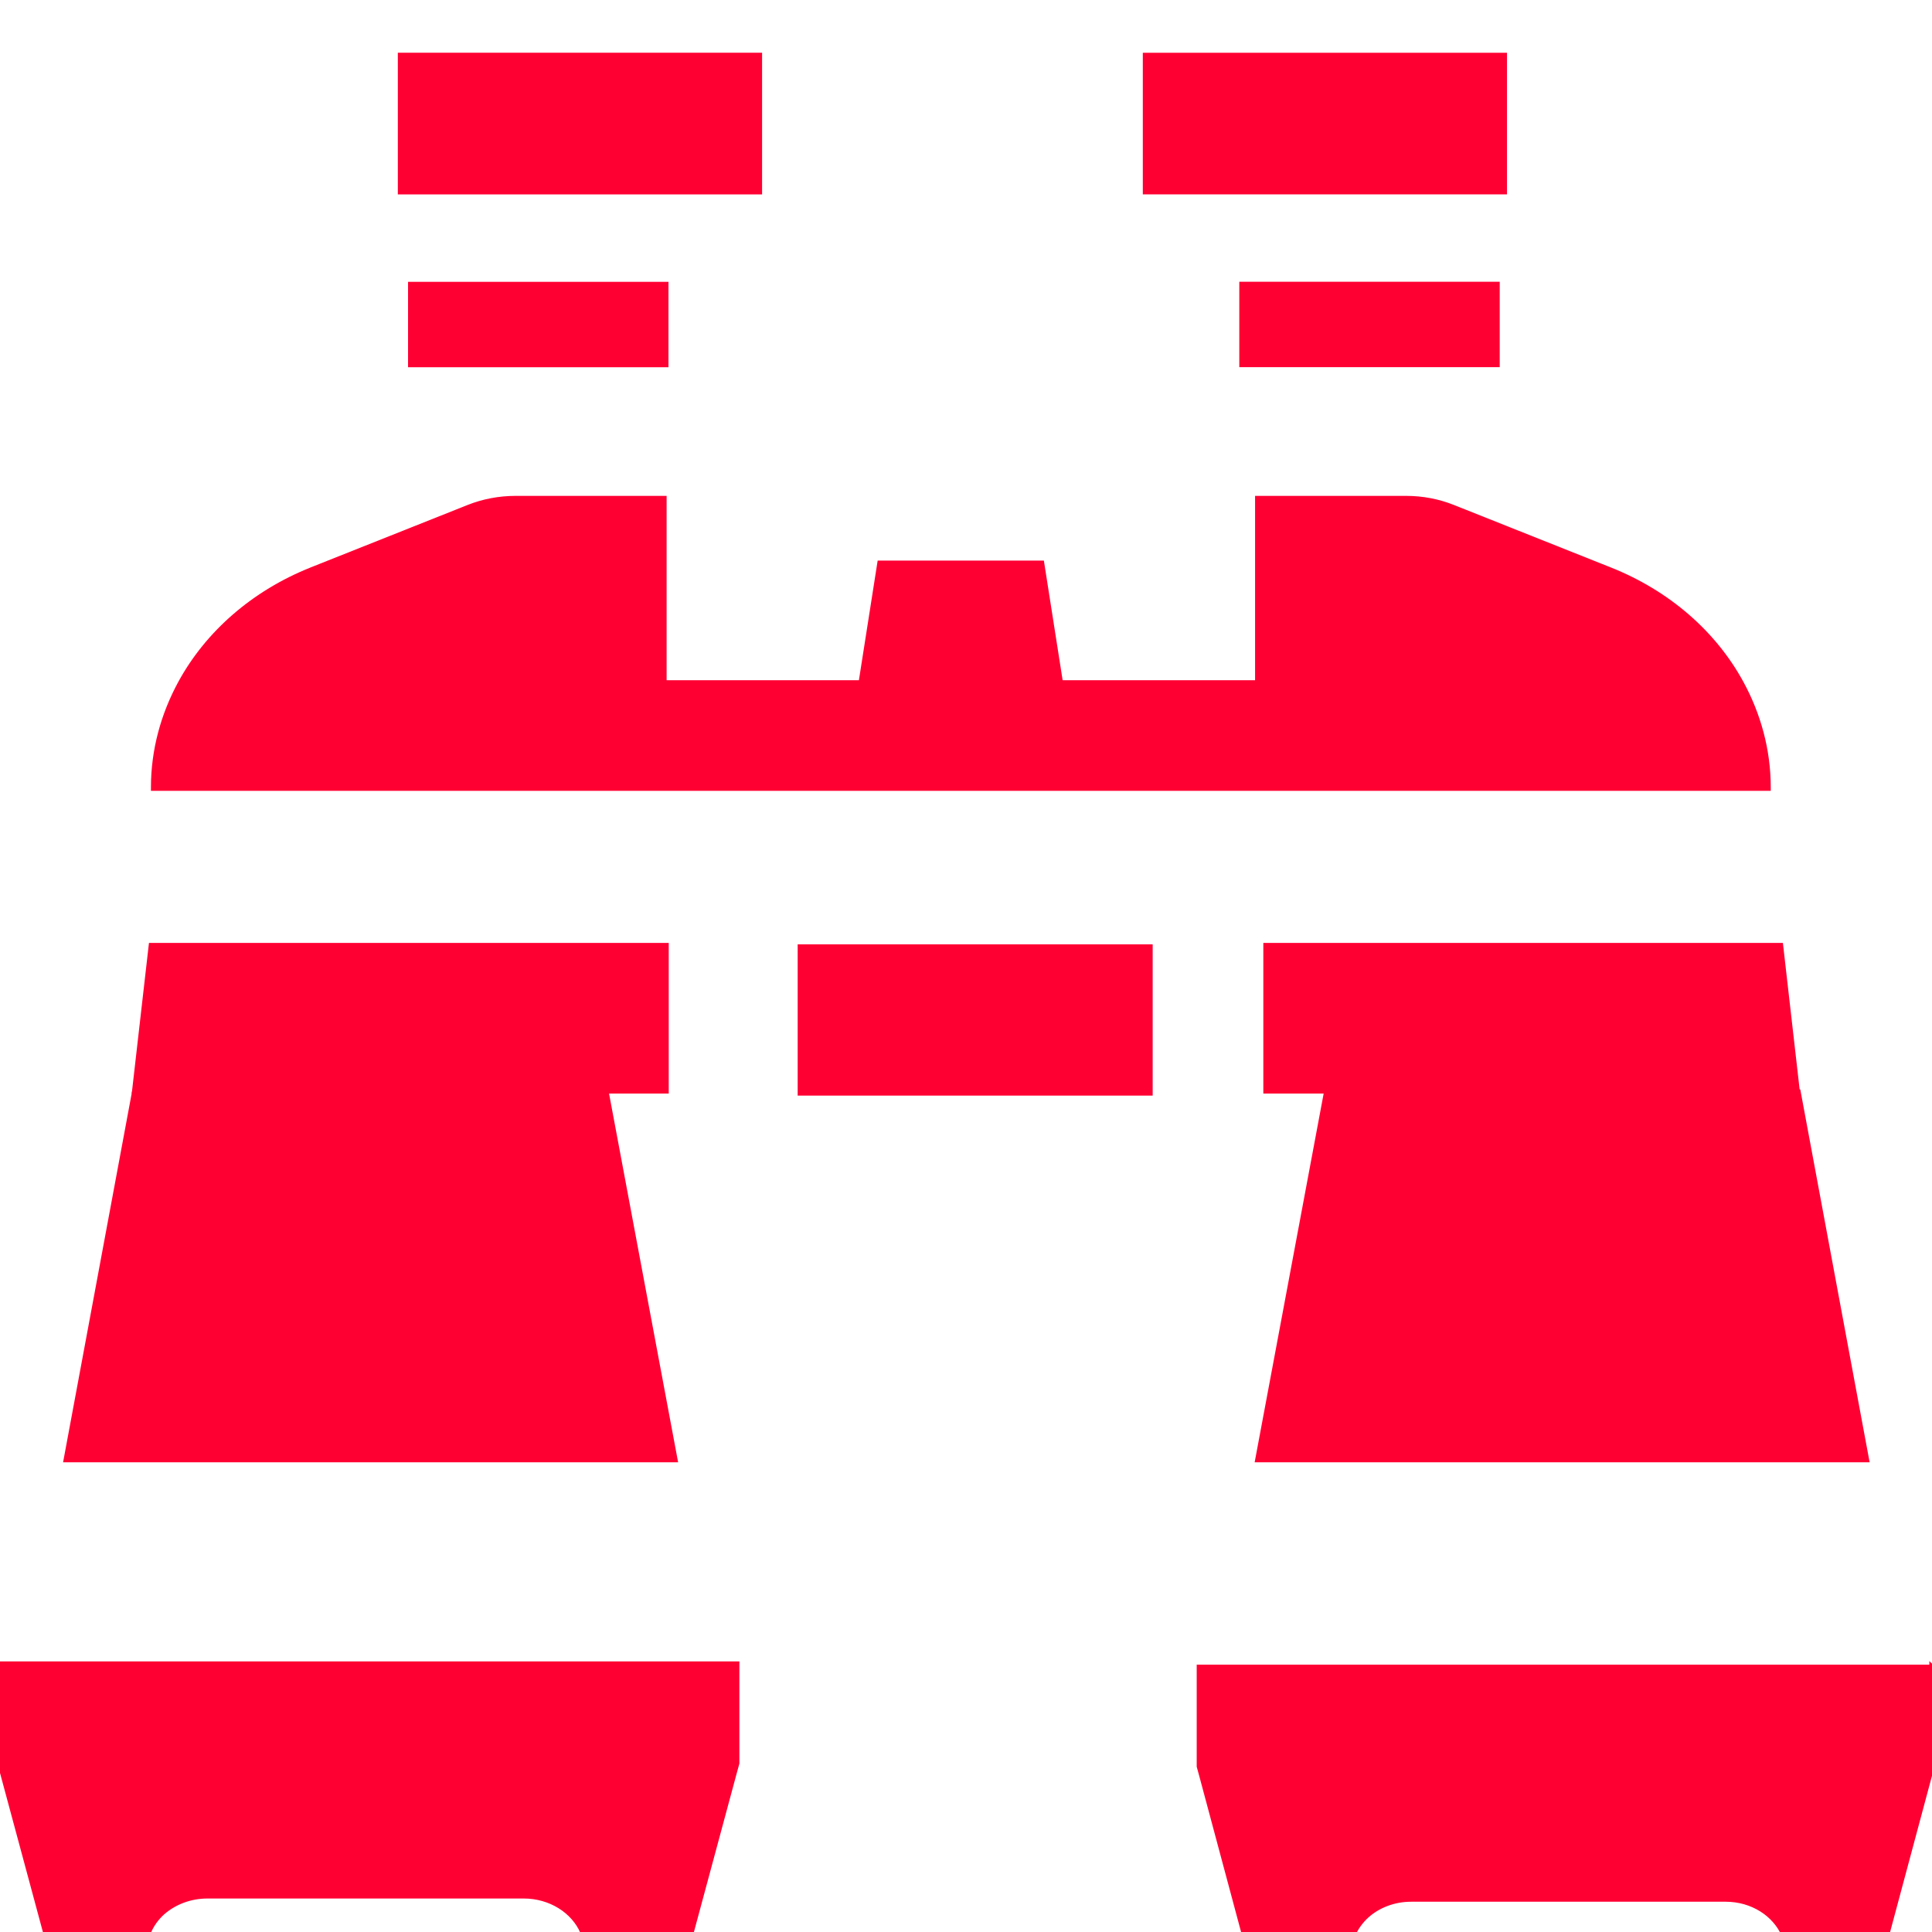 <?xml version="1.0" encoding="UTF-8" standalone="no"?>
<svg
   id="Layer_1"
   data-name="Layer 1"
   viewBox="0 0 24 24"
   version="1.1"
   width="22"
   height="22"
   stroke="#ff0033"
   fill="#ff0033"
   sodipodi:docname="icon.svg"
   inkscape:version="1.3.2 (091e20e, 2023-11-25)"
   xmlns:inkscape="http://www.inkscape.org/namespaces/inkscape"
   xmlns:sodipodi="http://sodipodi.sourceforge.net/DTD/sodipodi-0.dtd"
   xmlns="http://www.w3.org/2000/svg"
   xmlns:svg="http://www.w3.org/2000/svg">
  <defs
     id="defs1" />
  <sodipodi:namedview
     id="namedview1"
     pagecolor="#ffffff"
     bordercolor="#000000"
     borderopacity="0.25"
     inkscape:showpageshadow="2"
     inkscape:pageopacity="0.0"
     inkscape:pagecheckerboard="0"
     inkscape:deskcolor="#d1d1d1"
     inkscape:zoom="15.130872"
     inkscape:cx="11.664893"
     inkscape:cy="12.953649"
     inkscape:window-width="1512"
     inkscape:window-height="843"
     inkscape:window-x="0"
     inkscape:window-y="38"
     inkscape:window-maximized="1"
     inkscape:current-layer="Layer_1" />
  <path
     class="cls-1"
     d="m 9.153,20.671 v 1.232 l -0.031,0.113 -0.535,1.984 H 7.24 C 7.127,23.738 6.84,23.552 6.507,23.552 H 2.577 c -0.218,0 -0.413,0.078 -0.558,0.204 -0.077,0.07 -0.136,0.151 -0.175,0.244 H 0.566 L 0.031,22.016 9.3058608e-5,21.903 v -1.232 z"
     id="path1"
     style="stroke-width:0.064" />
  <polygon
     class="cls-1"
     points="23.32,176.8 10.63,253 123.48,253 110.7,176.8 "
     id="polygon1"
     transform="matrix(0.067,0,0,0.06,0.111,2.955)" />
  <polygon
     class="cls-1"
     points="123.49,134.99 28.07,134.99 24.98,165.18 123.49,165.18 "
     id="polygon2"
     transform="matrix(0.067,0,0,0.06,0,3.644)" />
  <rect
     class="cls-1"
     x="5.101"
     y="3.533"
     width="3.171"
     height="0.997"
     id="rect2"
     style="stroke-width:0.064" />
  <rect
     class="cls-1"
     x="4.974"
     width="4.461"
     height="1.696"
     id="rect3"
     y="0.687"
     style="stroke-width:0.064" />
  <path
     class="cls-1"
     d="m 23.999,20.71 v 1.232 l -0.031,0.113 -0.532,1.984 H 22.164 c -0.112,-0.262 -0.394,-0.447 -0.726,-0.447 h -3.91 c -0.214,0 -0.411,0.078 -0.551,0.204 -0.076,0.07 -0.135,0.151 -0.174,0.244 h -1.342 l -0.532,-1.984 -0.031,-0.113 v -1.232 H 24 Z"
     id="path3"
     style="stroke-width:0.064" />
  <polygon
     class="cls-1"
     points="233.02,253 345.86,253 333.17,176.8 245.79,176.8 "
     id="polygon3"
     transform="matrix(0.067,0,0,0.06,0.013,2.955)" />
  <polygon
     class="cls-1"
     points="233.03,165.18 331.5,165.18 328.41,134.99 233.03,134.99 "
     id="polygon4"
     transform="matrix(0.067,0,0,0.06,0.114,3.644)" />
  <rect
     class="cls-1"
     x="15.427"
     y="3.532"
     width="3.171"
     height="0.997"
     id="rect4"
     style="stroke-width:0.064" />
  <rect
     class="cls-1"
     x="14.228"
     width="4.461"
     height="1.696"
     id="rect5"
     y="0.687"
     style="stroke-width:0.063;stroke-dasharray:none" />
  <rect
     class="cls-1"
     x="9.941"
     y="11.763"
     width="4.346"
     height="1.815"
     id="rect6"
     style="stroke-width:0.064" />
  <path
     class="cls-1"
     d="m 15.624,9.792 h 6.341 v -0.01 c 0,-0.46 -0.121,-0.903 -0.338,-1.3 C 21.292,7.869 20.723,7.366 19.994,7.077 L 18.05,6.303 C 17.867,6.23 17.67,6.192 17.467,6.192 H 15.623 V 8.482 H 13.173 L 12.94,6.996 H 10.93 L 10.697,8.482 H 8.249 V 6.192 H 6.403 c -0.2,0 -0.4,0.038 -0.583,0.111 L 3.875,7.077 C 3.149,7.366 2.58,7.869 2.245,8.482 2.028,8.88 1.907,9.322 1.907,9.782 v 0.01 H 15.622 Z"
     id="path6"
     style="stroke-width:0.064" />
</svg>

